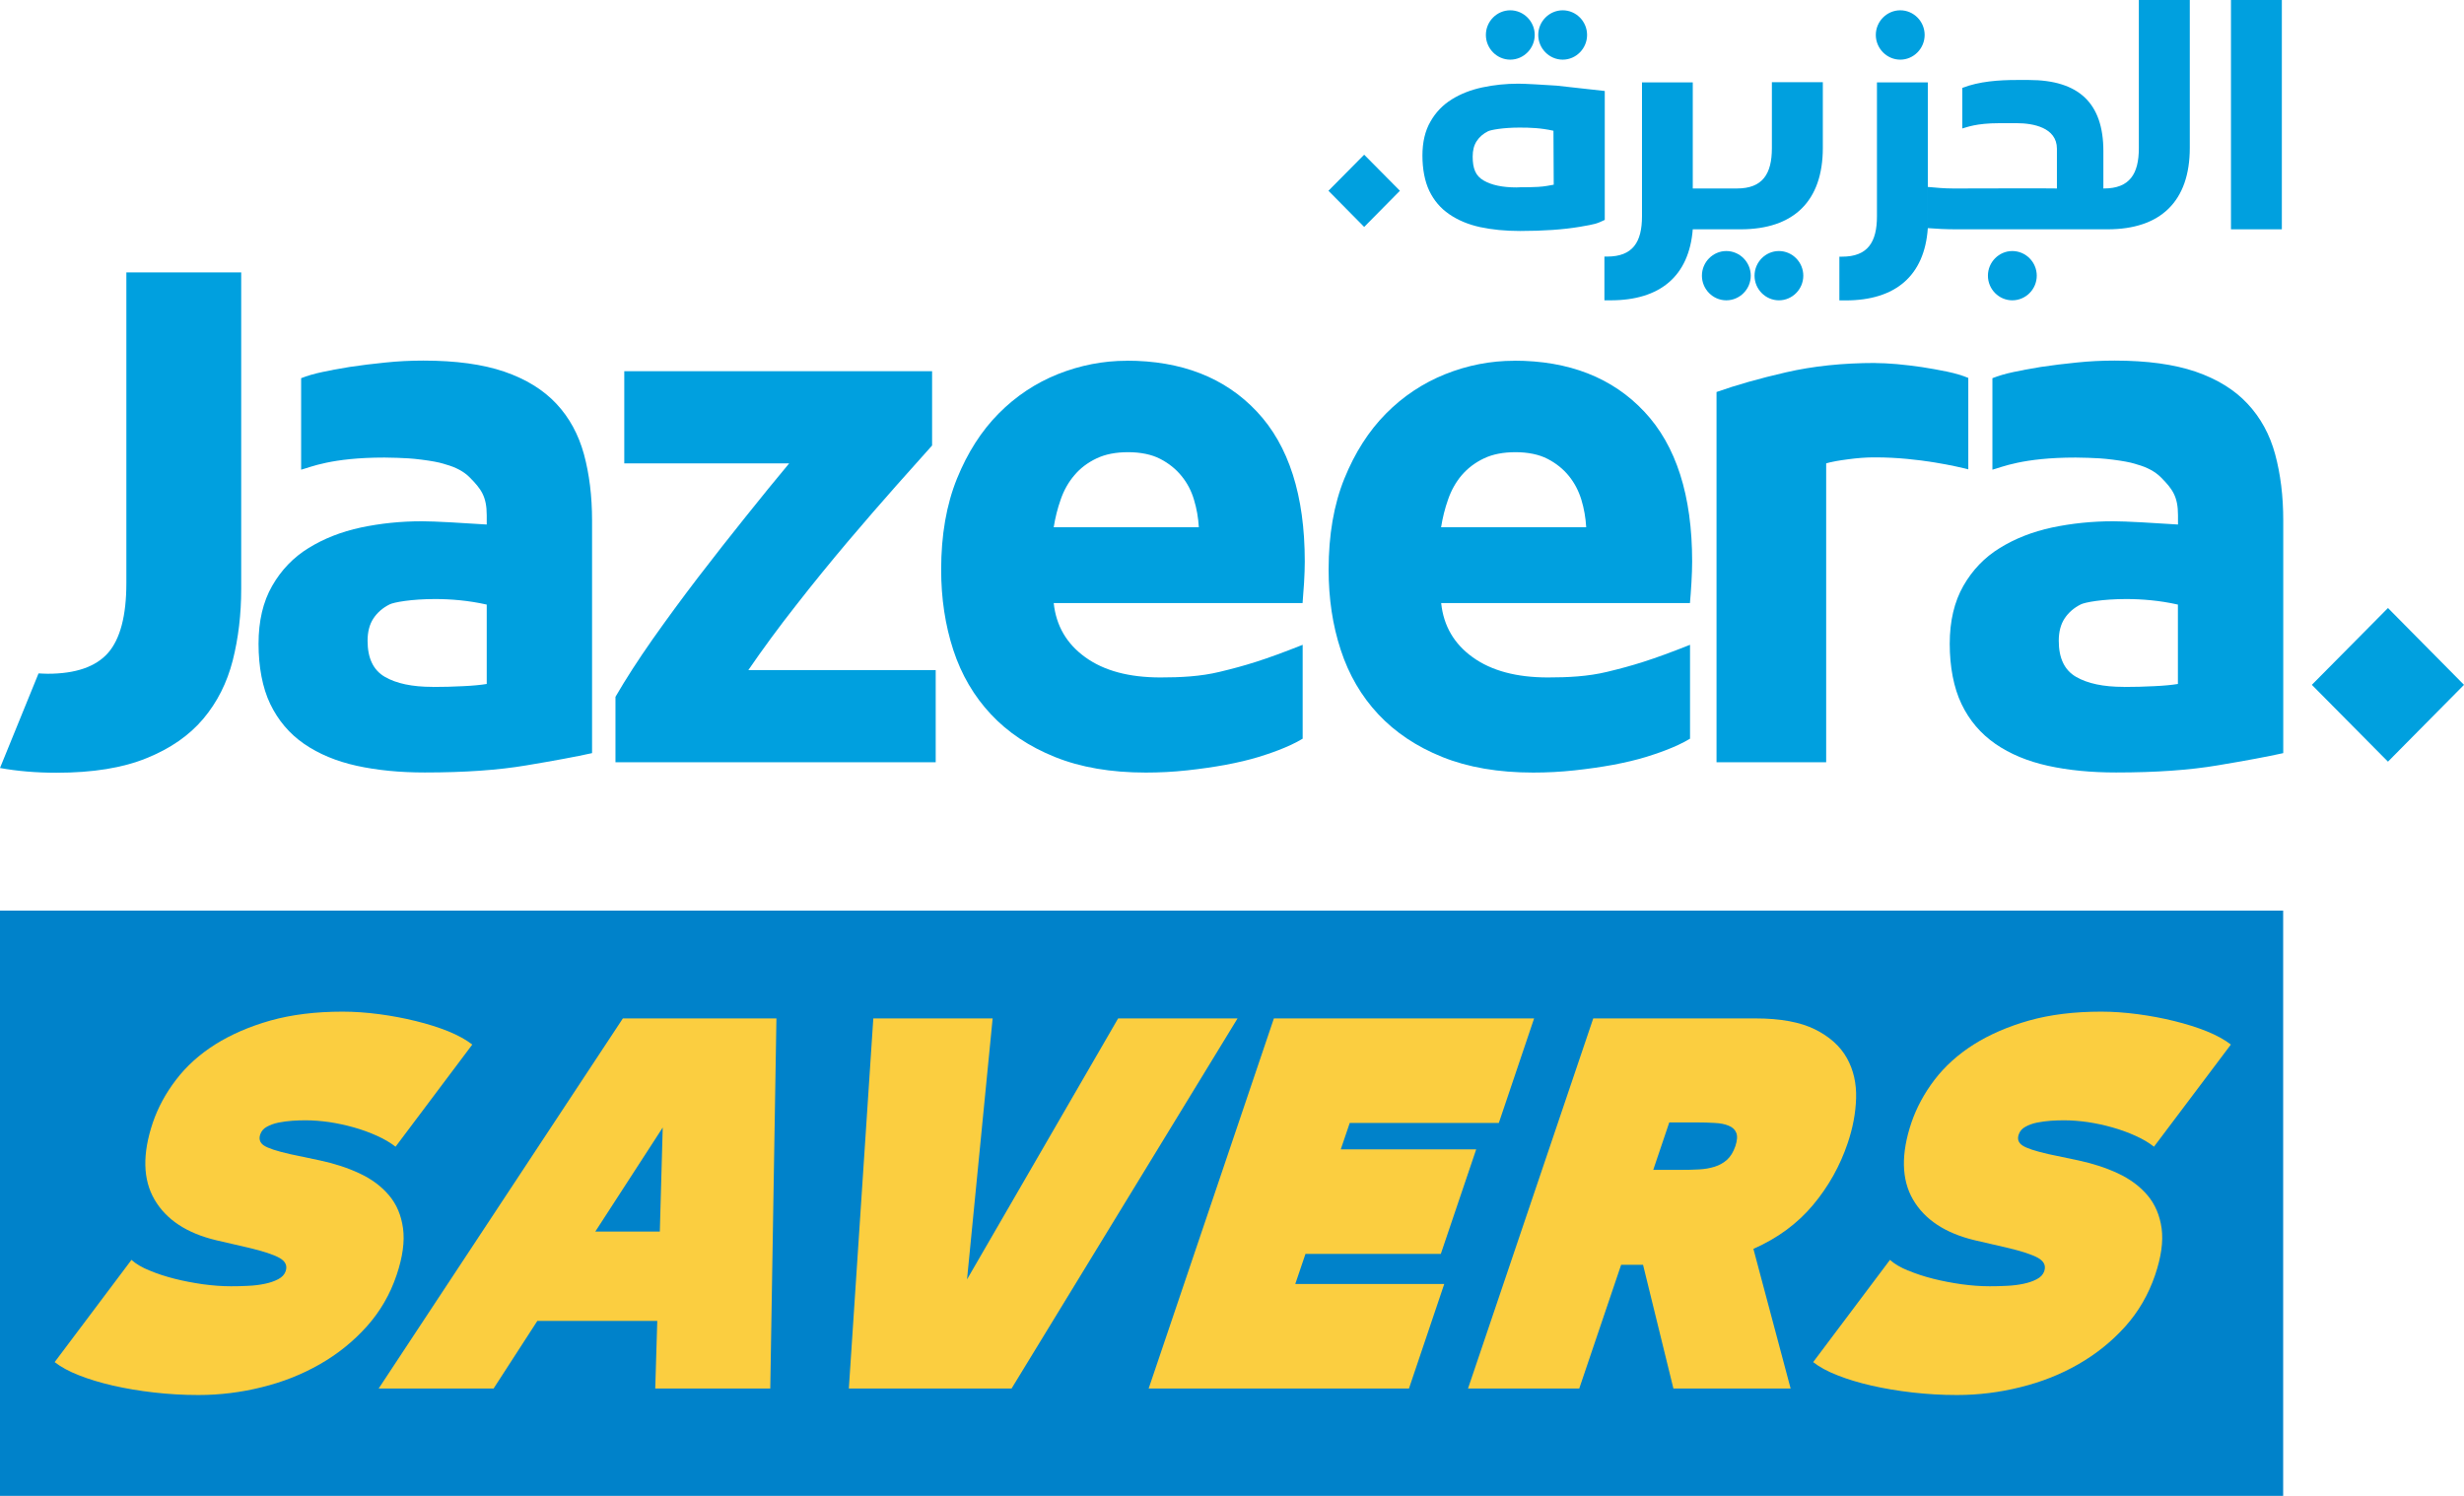 <svg width="28" height="17" viewBox="0 0 28 17" fill="none" xmlns="http://www.w3.org/2000/svg">
<g clip-path="url(#clip0_1433_1855)">
<path d="M25.945 10.349H0V17H25.945V10.349Z" fill="#0082CA"/>
<path d="M17.758 0.678C17.91 0.678 18.035 0.551 18.035 0.397C18.035 0.243 17.91 0.117 17.758 0.117C17.606 0.117 17.48 0.243 17.48 0.397C17.48 0.551 17.606 0.678 17.758 0.678Z" fill="#00A0DF"/>
<path d="M17.162 0.678C17.314 0.678 17.44 0.551 17.44 0.397C17.44 0.243 17.314 0.117 17.162 0.117C17.01 0.117 16.885 0.243 16.885 0.397C16.885 0.551 17.01 0.678 17.162 0.678Z" fill="#00A0DF"/>
<path d="M21.594 0.678C21.746 0.678 21.871 0.551 21.871 0.397C21.871 0.243 21.746 0.117 21.594 0.117C21.442 0.117 21.316 0.243 21.316 0.397C21.316 0.551 21.442 0.678 21.594 0.678Z" fill="#00A0DF"/>
<path d="M2.741 3.096H1.436V6.626C1.436 6.998 1.366 7.263 1.227 7.421C1.087 7.579 0.858 7.657 0.541 7.657C0.506 7.657 0.472 7.654 0.438 7.653L0 8.728C0.193 8.763 0.407 8.782 0.641 8.782C1.054 8.782 1.395 8.727 1.666 8.616C1.936 8.507 2.151 8.358 2.31 8.169C2.469 7.98 2.58 7.759 2.645 7.505C2.709 7.252 2.741 6.981 2.741 6.694V3.097V3.096Z" fill="#00A0DF"/>
<path d="M24.029 4.098C23.884 4.098 23.741 4.105 23.599 4.12C23.456 4.134 23.321 4.151 23.193 4.17C23.126 4.181 23.061 4.192 22.999 4.204V4.205C22.961 4.212 22.923 4.219 22.885 4.227C22.791 4.247 22.708 4.271 22.641 4.298V5.338C22.745 5.311 22.982 5.2 23.587 5.2C23.633 5.2 23.681 5.201 23.73 5.203C23.808 5.205 23.902 5.21 24.011 5.224C24.119 5.238 24.202 5.253 24.258 5.27L24.283 5.278C24.4 5.31 24.491 5.36 24.557 5.426C24.686 5.556 24.75 5.642 24.75 5.856V5.961C24.48 5.943 24.154 5.924 24.014 5.924C23.774 5.924 23.543 5.948 23.319 5.995C23.096 6.043 22.898 6.121 22.725 6.228C22.552 6.334 22.414 6.478 22.311 6.658C22.208 6.839 22.156 7.058 22.156 7.317C22.156 7.576 22.201 7.816 22.29 8.001C22.379 8.187 22.508 8.338 22.675 8.454C22.842 8.569 23.041 8.652 23.273 8.703C23.504 8.754 23.762 8.779 24.047 8.779C24.498 8.779 24.883 8.752 25.201 8.698C25.519 8.645 25.767 8.599 25.946 8.559V5.914C25.946 5.639 25.915 5.388 25.854 5.163C25.793 4.937 25.688 4.746 25.54 4.588C25.393 4.43 25.196 4.309 24.951 4.224C24.705 4.14 24.398 4.098 24.03 4.098M24.131 7.806C23.902 7.806 23.722 7.768 23.591 7.692C23.46 7.616 23.395 7.48 23.395 7.282C23.395 7.181 23.417 7.096 23.461 7.029C23.506 6.961 23.567 6.908 23.645 6.869C23.691 6.845 23.893 6.808 24.161 6.808C24.337 6.808 24.542 6.824 24.749 6.871V7.773C24.682 7.784 24.593 7.793 24.481 7.798C24.37 7.804 24.253 7.807 24.13 7.807" fill="#00A0DF"/>
<path d="M10.591 4.219H7.094V5.266H8.968C8.817 5.447 8.653 5.648 8.475 5.871C8.296 6.093 8.117 6.323 7.935 6.559C7.754 6.796 7.581 7.031 7.416 7.265C7.252 7.499 7.111 7.717 6.994 7.919V8.663H10.633V7.615H8.504C8.666 7.379 8.846 7.133 9.045 6.88C9.243 6.626 9.44 6.385 9.636 6.153C9.832 5.922 10.015 5.711 10.185 5.519C10.355 5.328 10.491 5.176 10.592 5.063V4.218L10.591 4.219Z" fill="#00A0DF"/>
<path d="M12.803 4.1C12.536 4.1 12.275 4.151 12.021 4.252C11.767 4.354 11.543 4.503 11.348 4.7C11.153 4.897 10.995 5.143 10.875 5.439C10.755 5.735 10.695 6.08 10.695 6.474C10.695 6.801 10.741 7.105 10.833 7.387C10.925 7.668 11.068 7.912 11.26 8.117C11.452 8.323 11.695 8.485 11.988 8.603C12.28 8.721 12.625 8.78 13.021 8.78C13.177 8.78 13.333 8.772 13.489 8.755C13.645 8.738 13.791 8.717 13.928 8.692C14.065 8.666 14.189 8.637 14.301 8.603C14.412 8.569 14.639 8.495 14.803 8.395V7.328C14.367 7.501 14.152 7.565 13.861 7.635C13.643 7.688 13.416 7.699 13.187 7.699C12.83 7.699 12.546 7.623 12.334 7.47C12.122 7.318 12.002 7.113 11.974 6.854H14.802C14.807 6.786 14.813 6.708 14.819 6.621C14.824 6.534 14.827 6.454 14.827 6.381C14.827 5.632 14.646 5.064 14.283 4.678C13.921 4.292 13.427 4.099 12.802 4.099M11.974 5.992C11.991 5.885 12.017 5.779 12.054 5.675C12.09 5.571 12.142 5.479 12.209 5.401C12.275 5.322 12.359 5.258 12.46 5.21C12.56 5.162 12.68 5.139 12.82 5.139C12.959 5.139 13.086 5.164 13.184 5.215C13.281 5.265 13.362 5.33 13.426 5.409C13.491 5.488 13.538 5.578 13.568 5.679C13.599 5.781 13.617 5.885 13.623 5.992H11.975H11.974Z" fill="#00A0DF"/>
<path d="M17.206 4.1C16.938 4.1 16.677 4.151 16.424 4.252C16.17 4.354 15.945 4.503 15.75 4.7C15.555 4.897 15.397 5.143 15.277 5.439C15.157 5.735 15.098 6.08 15.098 6.474C15.098 6.801 15.143 7.105 15.236 7.387C15.328 7.668 15.47 7.912 15.662 8.117C15.855 8.323 16.097 8.485 16.39 8.603C16.683 8.721 17.027 8.78 17.423 8.78C17.579 8.78 17.735 8.772 17.892 8.755C18.048 8.738 18.194 8.717 18.331 8.692C18.467 8.666 18.592 8.637 18.703 8.603C18.814 8.569 19.041 8.495 19.205 8.395V7.328C18.769 7.501 18.554 7.565 18.264 7.635C18.045 7.688 17.819 7.699 17.59 7.699C17.233 7.699 16.949 7.623 16.736 7.47C16.524 7.318 16.404 7.113 16.377 6.854H19.204C19.21 6.786 19.216 6.708 19.221 6.621C19.226 6.534 19.229 6.454 19.229 6.381C19.229 5.632 19.048 5.064 18.685 4.678C18.323 4.292 17.829 4.099 17.205 4.099M16.376 5.992C16.393 5.885 16.419 5.779 16.456 5.675C16.492 5.571 16.544 5.479 16.61 5.401C16.678 5.322 16.761 5.258 16.862 5.21C16.962 5.162 17.082 5.139 17.222 5.139C17.361 5.139 17.488 5.164 17.586 5.215C17.683 5.265 17.764 5.33 17.828 5.409C17.892 5.488 17.939 5.578 17.97 5.679C18.001 5.781 18.019 5.885 18.025 5.992H16.377H16.376Z" fill="#00A0DF"/>
<path d="M21.313 4.125C20.939 4.125 20.601 4.161 20.297 4.231C19.992 4.301 19.729 4.376 19.506 4.455V8.663H20.752V5.266C20.808 5.249 20.89 5.234 20.999 5.22C21.108 5.205 21.201 5.199 21.279 5.198C21.291 5.198 21.302 5.198 21.314 5.198C21.806 5.198 22.258 5.306 22.367 5.334V4.295C22.3 4.267 22.219 4.243 22.124 4.223C22.029 4.203 21.934 4.187 21.84 4.172C21.745 4.158 21.65 4.147 21.555 4.138C21.46 4.13 21.38 4.126 21.313 4.126" fill="#00A0DF"/>
<path d="M4.811 4.098C4.666 4.098 4.522 4.105 4.38 4.12C4.238 4.134 4.102 4.151 3.975 4.17C3.907 4.181 3.843 4.192 3.78 4.204V4.205C3.742 4.212 3.704 4.219 3.667 4.227C3.572 4.247 3.489 4.271 3.422 4.298V5.338C3.526 5.311 3.763 5.2 4.369 5.2C4.414 5.2 4.462 5.201 4.512 5.203C4.59 5.205 4.683 5.21 4.792 5.224C4.901 5.238 4.983 5.253 5.039 5.27L5.064 5.278C5.181 5.31 5.273 5.36 5.338 5.426C5.467 5.556 5.531 5.642 5.531 5.856V5.961C5.262 5.943 4.936 5.924 4.795 5.924C4.555 5.924 4.324 5.948 4.101 5.995C3.878 6.043 3.68 6.121 3.507 6.228C3.334 6.334 3.196 6.478 3.093 6.658C2.989 6.839 2.938 7.058 2.938 7.317C2.938 7.576 2.982 7.816 3.071 8.001C3.161 8.187 3.288 8.338 3.456 8.454C3.623 8.569 3.823 8.652 4.054 8.703C4.286 8.754 4.544 8.779 4.828 8.779C5.28 8.779 5.665 8.752 5.983 8.698C6.3 8.645 6.549 8.599 6.728 8.559V5.914C6.728 5.639 6.697 5.388 6.636 5.163C6.574 4.937 6.47 4.746 6.322 4.588C6.174 4.43 5.978 4.309 5.732 4.224C5.487 4.14 5.18 4.098 4.812 4.098M4.913 7.806C4.684 7.806 4.504 7.768 4.373 7.692C4.242 7.616 4.177 7.48 4.177 7.282C4.177 7.181 4.199 7.096 4.243 7.029C4.288 6.961 4.349 6.908 4.427 6.869C4.473 6.845 4.675 6.808 4.943 6.808C5.12 6.808 5.324 6.824 5.531 6.871V7.773C5.465 7.784 5.375 7.793 5.264 7.798C5.152 7.804 5.035 7.807 4.913 7.807" fill="#00A0DF"/>
<path d="M26.271 7.783L27.136 8.656L28 7.783L27.136 6.91L26.271 7.783Z" fill="#00A0DF"/>
<path d="M22.867 2.853C22.715 2.853 22.59 2.979 22.59 3.133C22.59 3.287 22.715 3.413 22.867 3.413C23.02 3.413 23.145 3.287 23.145 3.133C23.145 2.979 23.02 2.853 22.867 2.853Z" fill="#00A0DF"/>
<path d="M19.617 2.853C19.465 2.853 19.34 2.979 19.34 3.133C19.34 3.287 19.465 3.413 19.617 3.413C19.77 3.413 19.895 3.287 19.895 3.133C19.895 2.979 19.77 2.853 19.617 2.853Z" fill="#00A0DF"/>
<path d="M20.215 2.853C20.063 2.853 19.938 2.979 19.938 3.133C19.938 3.287 20.063 3.413 20.215 3.413C20.367 3.413 20.492 3.287 20.492 3.133C20.492 2.979 20.367 2.853 20.215 2.853Z" fill="#00A0DF"/>
<path d="M24.884 0H24.305V1.684C24.305 1.976 24.201 2.142 23.908 2.142H23.902V1.716C23.902 1.174 23.624 0.909 23.055 0.909H22.917C22.717 0.909 22.491 0.924 22.299 0.999V1.46C22.347 1.448 22.452 1.4 22.72 1.4H22.92C23.099 1.4 23.374 1.448 23.374 1.69V2.142C23.374 2.139 22.275 2.142 22.275 2.142H22.192C22.094 2.142 22 2.133 21.902 2.124L21.898 2.592C22.007 2.601 22.119 2.606 22.233 2.606H23.95C24.55 2.606 24.884 2.29 24.884 1.681V0H24.884Z" fill="#00A0DF"/>
<path d="M25.93 0H25.352V2.606H25.93V0Z" fill="#00A0DF"/>
<path d="M19.614 2.606H19.236C19.194 3.138 18.864 3.413 18.304 3.413H18.232V2.916H18.262C18.555 2.916 18.659 2.751 18.659 2.458V0.936H19.236V2.142H19.657H19.738C20.03 2.142 20.135 1.976 20.135 1.684V0.934H20.714V1.681C20.714 2.289 20.379 2.606 19.78 2.606H19.614V2.606Z" fill="#00A0DF"/>
<path d="M15.908 2.168L15.502 2.579L15.096 2.168L15.502 1.758L15.908 2.168Z" fill="#00A0DF"/>
<path d="M17.685 0.973C17.527 0.963 17.336 0.951 17.253 0.951C17.113 0.951 16.977 0.965 16.846 0.993C16.715 1.021 16.599 1.066 16.498 1.129C16.396 1.192 16.315 1.276 16.255 1.382C16.194 1.487 16.164 1.616 16.164 1.768C16.164 1.92 16.19 2.06 16.242 2.169C16.295 2.279 16.37 2.367 16.468 2.434C16.567 2.502 16.683 2.551 16.819 2.581C16.955 2.61 17.106 2.625 17.273 2.625C17.538 2.625 17.764 2.609 17.95 2.578C18.137 2.546 18.142 2.543 18.236 2.499V1.034L17.686 0.973H17.685ZM17.233 2.13C17.074 2.13 16.95 2.104 16.859 2.051C16.768 1.998 16.735 1.916 16.735 1.779C16.735 1.708 16.75 1.65 16.781 1.603C16.812 1.556 16.855 1.519 16.909 1.492C16.941 1.476 17.081 1.45 17.267 1.45C17.389 1.45 17.509 1.454 17.653 1.486L17.656 2.099C17.61 2.107 17.554 2.12 17.476 2.124C17.399 2.128 17.366 2.128 17.281 2.128L17.232 2.13L17.233 2.13Z" fill="#00A0DF"/>
<path d="M21.329 0.936V2.458C21.329 2.751 21.225 2.917 20.932 2.917H20.902V3.414H20.974C21.539 3.414 21.87 3.134 21.907 2.593V0.936H21.329H21.329Z" fill="#00A0DF"/>
<path d="M1.7 14.439C1.787 14.476 1.883 14.507 1.986 14.533C2.089 14.559 2.195 14.579 2.305 14.595C2.416 14.61 2.522 14.618 2.625 14.618C2.688 14.618 2.752 14.617 2.821 14.613C2.889 14.61 2.952 14.602 3.009 14.59C3.067 14.578 3.117 14.561 3.161 14.538C3.205 14.515 3.233 14.485 3.246 14.447C3.267 14.385 3.245 14.335 3.178 14.297C3.112 14.259 2.991 14.219 2.816 14.178L2.457 14.095C2.122 14.015 1.889 13.861 1.756 13.633C1.623 13.405 1.617 13.113 1.737 12.757C1.795 12.588 1.882 12.426 2 12.272C2.117 12.118 2.265 11.984 2.445 11.87C2.625 11.757 2.834 11.666 3.074 11.598C3.314 11.531 3.587 11.497 3.893 11.497C4.028 11.497 4.166 11.507 4.31 11.526C4.453 11.545 4.591 11.571 4.725 11.604C4.859 11.637 4.981 11.675 5.093 11.72C5.205 11.766 5.296 11.816 5.367 11.871L4.495 13.032C4.437 12.987 4.367 12.945 4.284 12.908C4.2 12.87 4.112 12.838 4.019 12.812C3.926 12.786 3.833 12.766 3.74 12.752C3.646 12.739 3.559 12.732 3.476 12.732C3.428 12.732 3.376 12.733 3.322 12.737C3.267 12.741 3.215 12.748 3.165 12.758C3.115 12.768 3.071 12.784 3.033 12.805C2.995 12.825 2.97 12.855 2.957 12.893C2.94 12.945 2.953 12.986 2.997 13.017C3.042 13.048 3.141 13.081 3.295 13.116L3.636 13.188C3.8 13.223 3.951 13.272 4.087 13.336C4.224 13.4 4.335 13.483 4.421 13.585C4.507 13.687 4.56 13.812 4.58 13.961C4.6 14.11 4.576 14.286 4.507 14.49C4.433 14.711 4.319 14.906 4.167 15.076C4.015 15.245 3.838 15.388 3.635 15.504C3.432 15.62 3.213 15.707 2.976 15.765C2.74 15.824 2.499 15.854 2.255 15.854C2.083 15.854 1.914 15.844 1.748 15.825C1.583 15.806 1.428 15.78 1.284 15.747C1.141 15.714 1.012 15.675 0.898 15.63C0.784 15.586 0.692 15.535 0.621 15.48L1.494 14.318C1.544 14.364 1.613 14.404 1.701 14.44L1.7 14.439Z" fill="#FBCE40"/>
<path d="M8.753 15.78H7.446L7.469 15.012H6.106L5.609 15.78H4.303L7.078 11.574H8.823L8.753 15.78ZM6.765 13.996H7.498L7.531 12.814L6.765 13.996Z" fill="#FBCE40"/>
<path d="M9.923 11.574H11.28L10.989 14.54L12.706 11.574H14.063L11.495 15.78H9.646L9.924 11.574H9.923Z" fill="#FBCE40"/>
<path d="M14.475 11.574H17.433L17.032 12.762H15.338L15.236 13.062H16.775L16.373 14.25H14.835L14.719 14.592H16.412L16.011 15.78H13.053L14.476 11.574H14.475Z" fill="#FBCE40"/>
<path d="M18.669 14.374H18.422L17.946 15.78H16.682L18.105 11.574H19.948C20.233 11.574 20.459 11.616 20.626 11.699C20.792 11.782 20.913 11.891 20.988 12.026C21.063 12.161 21.097 12.313 21.092 12.482C21.087 12.651 21.054 12.821 20.997 12.99C20.91 13.249 20.778 13.485 20.602 13.695C20.425 13.906 20.2 14.072 19.925 14.193L20.348 15.78H19.016L18.671 14.374H18.669ZM18.969 12.756L18.787 13.295H19.102C19.174 13.295 19.242 13.294 19.307 13.29C19.372 13.287 19.431 13.276 19.486 13.259C19.54 13.242 19.587 13.215 19.627 13.179C19.666 13.143 19.697 13.092 19.72 13.026C19.742 12.961 19.745 12.909 19.73 12.873C19.715 12.836 19.686 12.81 19.643 12.793C19.601 12.775 19.549 12.765 19.486 12.762C19.424 12.758 19.356 12.756 19.284 12.756H18.969Z" fill="#FBCE40"/>
<path d="M21.684 14.439C21.771 14.476 21.867 14.507 21.97 14.533C22.073 14.559 22.179 14.579 22.29 14.595C22.4 14.61 22.506 14.618 22.61 14.618C22.672 14.618 22.736 14.617 22.805 14.613C22.873 14.61 22.936 14.602 22.993 14.59C23.051 14.578 23.101 14.561 23.145 14.538C23.189 14.515 23.217 14.485 23.23 14.447C23.251 14.385 23.228 14.335 23.162 14.297C23.096 14.259 22.975 14.219 22.8 14.178L22.44 14.095C22.106 14.015 21.872 13.861 21.739 13.633C21.607 13.405 21.601 13.113 21.721 12.757C21.779 12.588 21.866 12.426 21.983 12.272C22.101 12.118 22.249 11.984 22.429 11.87C22.609 11.757 22.818 11.666 23.058 11.598C23.297 11.531 23.57 11.497 23.877 11.497C24.011 11.497 24.149 11.507 24.293 11.526C24.436 11.545 24.575 11.571 24.708 11.604C24.841 11.637 24.964 11.675 25.076 11.72C25.189 11.766 25.28 11.816 25.351 11.871L24.477 13.032C24.42 12.987 24.35 12.945 24.267 12.908C24.183 12.87 24.095 12.838 24.002 12.812C23.91 12.786 23.816 12.766 23.723 12.752C23.63 12.739 23.542 12.732 23.459 12.732C23.411 12.732 23.36 12.733 23.305 12.737C23.251 12.741 23.199 12.748 23.148 12.758C23.099 12.768 23.054 12.784 23.017 12.805C22.979 12.825 22.953 12.855 22.94 12.893C22.922 12.945 22.936 12.986 22.981 13.017C23.025 13.048 23.124 13.081 23.277 13.116L23.619 13.188C23.783 13.223 23.933 13.272 24.07 13.336C24.206 13.4 24.318 13.483 24.404 13.585C24.49 13.687 24.543 13.812 24.564 13.961C24.584 14.11 24.559 14.286 24.49 14.49C24.415 14.711 24.302 14.906 24.15 15.076C23.998 15.245 23.82 15.388 23.618 15.504C23.416 15.62 23.196 15.707 22.959 15.765C22.723 15.824 22.482 15.854 22.238 15.854C22.066 15.854 21.897 15.844 21.731 15.825C21.566 15.806 21.411 15.78 21.267 15.747C21.123 15.714 20.994 15.675 20.881 15.63C20.767 15.586 20.674 15.535 20.604 15.48L21.477 14.318C21.527 14.364 21.596 14.404 21.683 14.44L21.684 14.439Z" fill="#FBCE40"/>
</g>
<defs>
<clipPath id="clip0_1433_1855">
<rect width="28" height="17" fill="white"/>
</clipPath>
</defs>
</svg>
